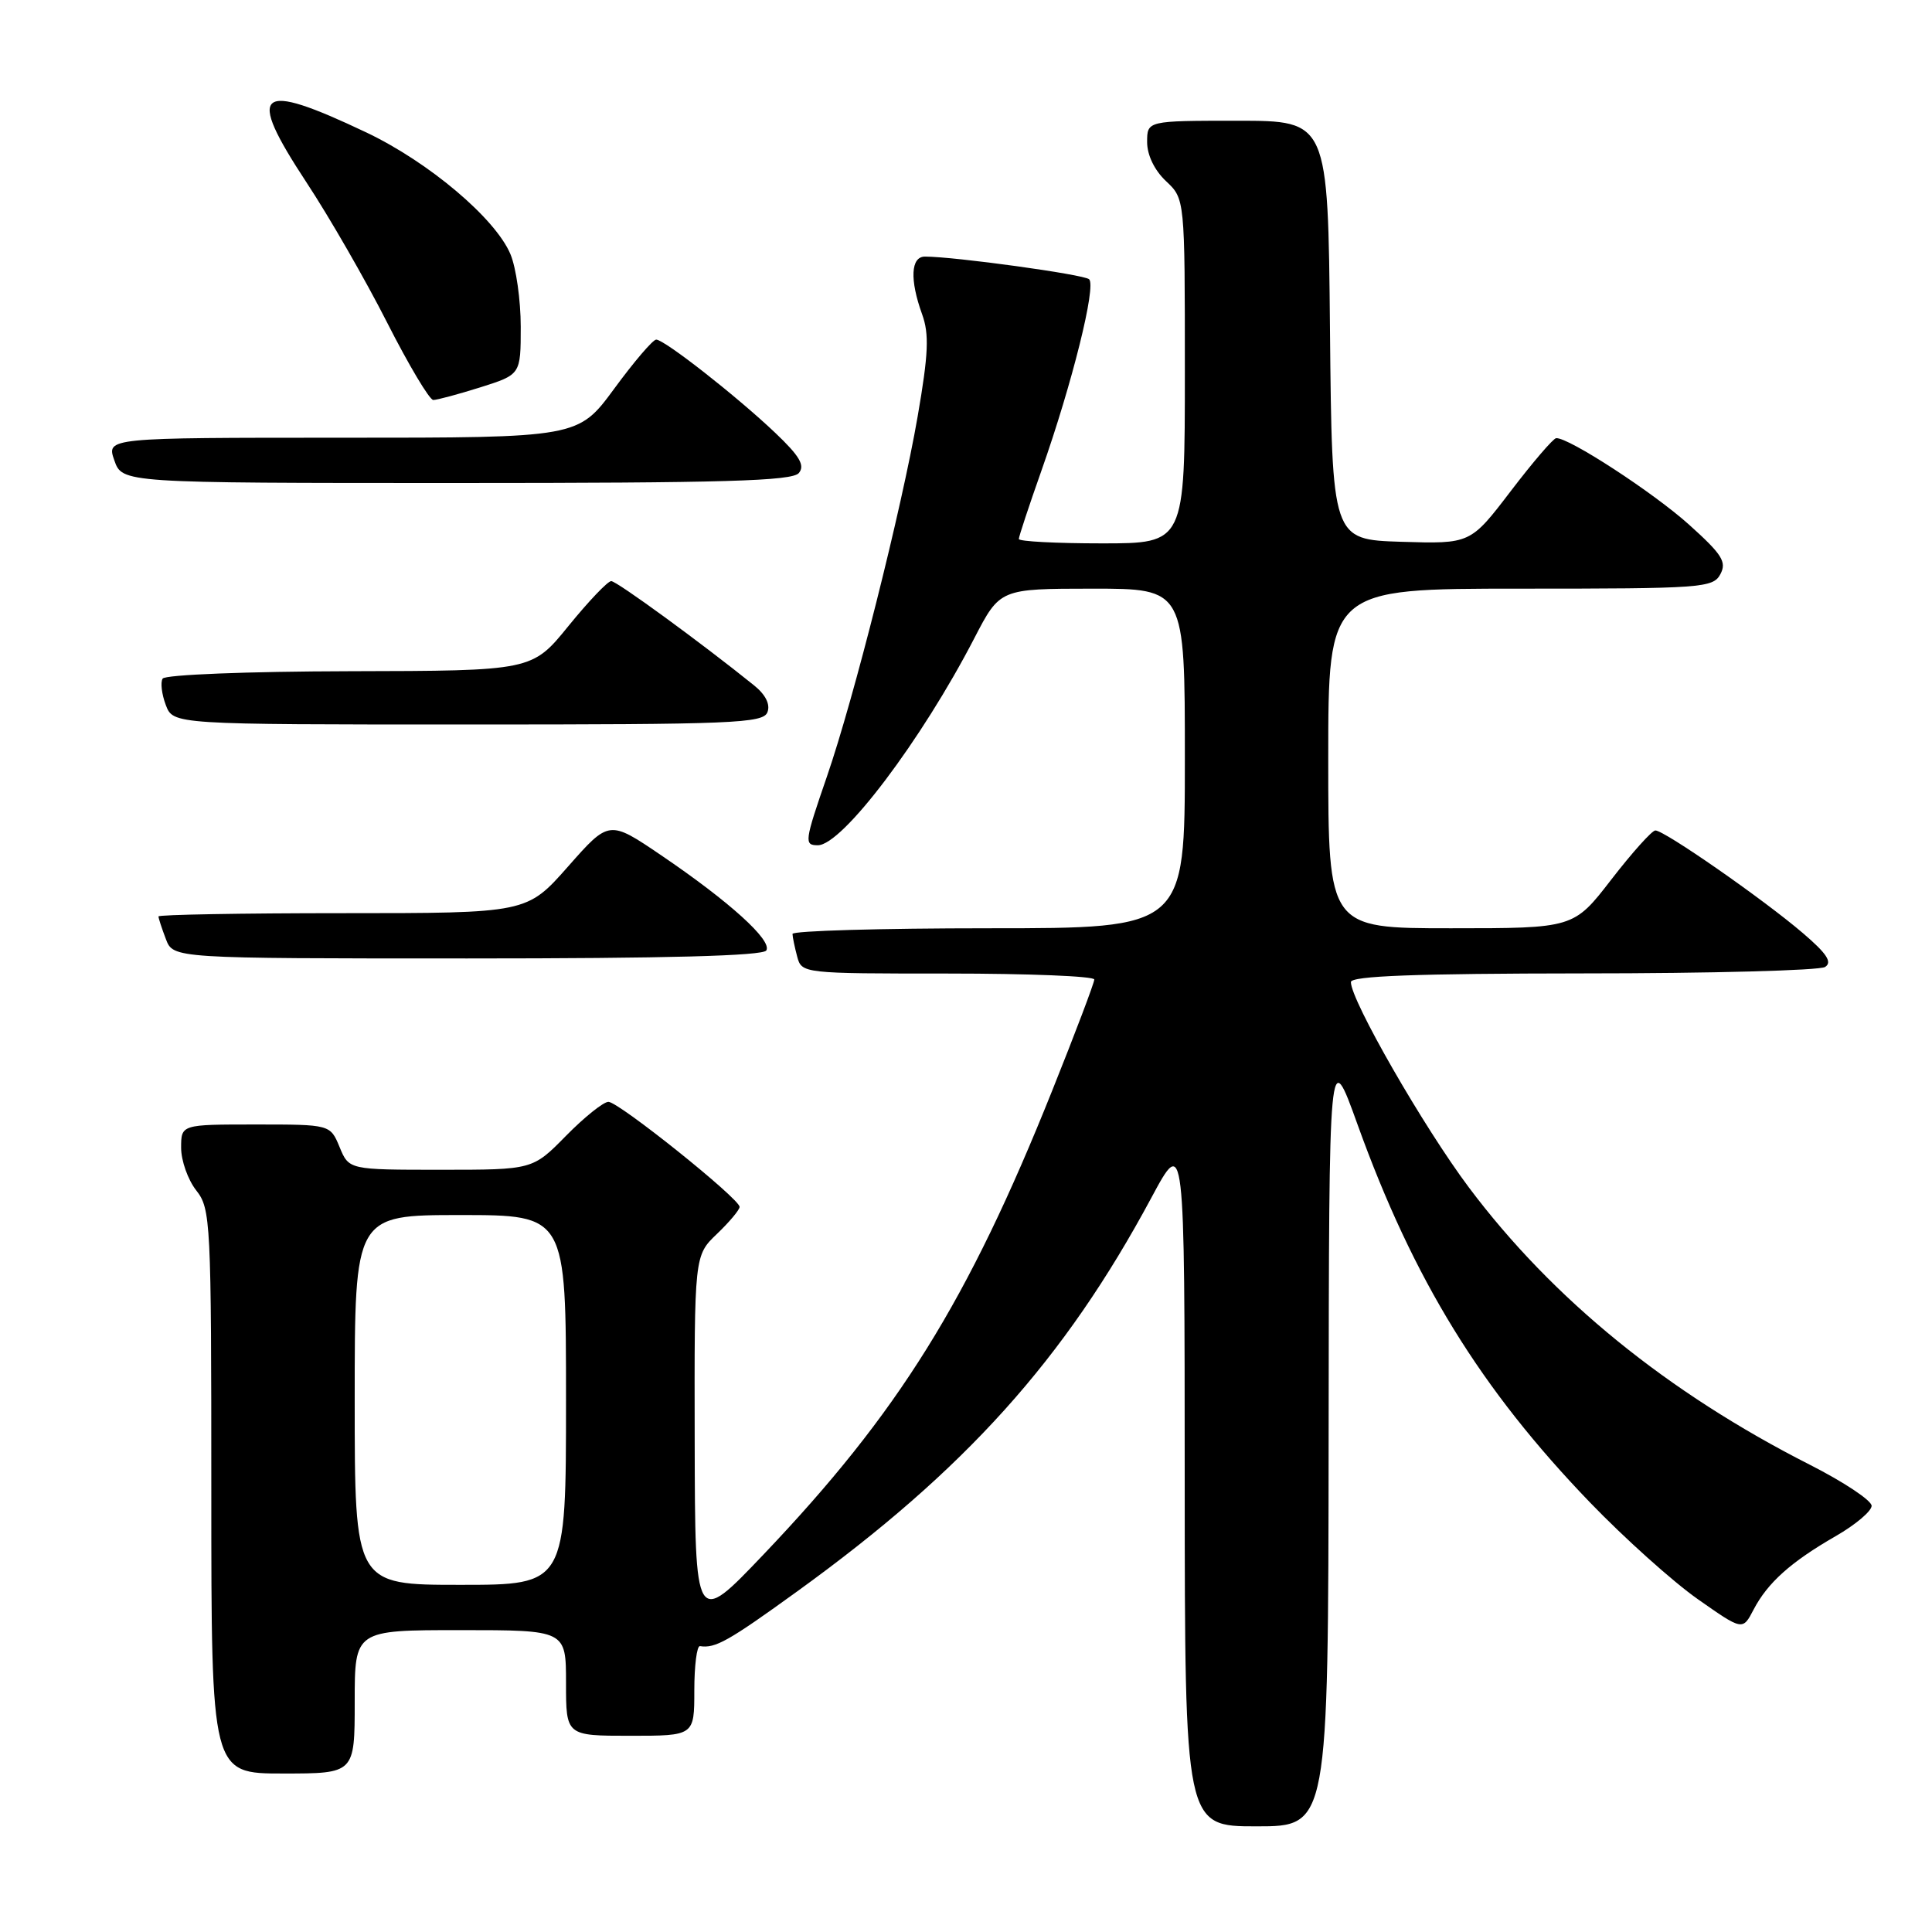 <?xml version="1.0" encoding="UTF-8" standalone="no"?>
<!DOCTYPE svg PUBLIC "-//W3C//DTD SVG 1.1//EN" "http://www.w3.org/Graphics/SVG/1.1/DTD/svg11.dtd" >
<svg xmlns="http://www.w3.org/2000/svg" xmlns:xlink="http://www.w3.org/1999/xlink" version="1.1" viewBox="0 0 256 256">
 <g >
 <path fill="currentColor"
d=" M 176.05 190.25 C 176.10 138.50 176.10 138.50 179.88 149.00 C 187.30 169.60 196.18 184.03 210.69 199.09 C 215.27 203.84 221.69 209.60 224.97 211.90 C 230.91 216.07 230.91 216.07 232.36 213.28 C 234.22 209.72 237.30 206.96 243.25 203.54 C 245.86 202.04 248.00 200.23 248.00 199.53 C 248.00 198.82 244.31 196.37 239.80 194.08 C 220.95 184.51 205.75 172.16 194.64 157.35 C 188.65 149.36 179.00 132.57 179.00 130.13 C 179.00 129.32 187.58 129.00 209.75 128.98 C 226.66 128.98 241.10 128.59 241.83 128.13 C 242.82 127.50 242.07 126.36 238.90 123.65 C 233.65 119.15 220.47 109.99 219.34 110.04 C 218.88 110.06 216.26 112.98 213.51 116.54 C 208.52 123.00 208.52 123.00 192.26 123.00 C 176.00 123.00 176.00 123.00 176.00 100.50 C 176.00 78.00 176.00 78.00 201.46 78.00 C 225.53 78.00 226.99 77.90 227.96 76.08 C 228.82 74.46 228.19 73.46 223.83 69.54 C 219.08 65.26 207.81 57.93 206.20 58.06 C 205.81 58.09 203.10 61.25 200.17 65.09 C 194.84 72.07 194.84 72.07 185.67 71.79 C 176.50 71.50 176.50 71.50 176.23 43.75 C 175.97 16.00 175.97 16.00 163.98 16.00 C 152.00 16.00 152.00 16.00 152.00 18.83 C 152.00 20.55 152.98 22.57 154.50 24.00 C 157.00 26.35 157.00 26.35 157.00 49.17 C 157.00 72.00 157.00 72.00 146.00 72.00 C 139.95 72.00 135.00 71.74 135.00 71.42 C 135.00 71.10 136.35 67.02 138.00 62.35 C 142.07 50.81 145.29 37.87 144.31 37.00 C 143.59 36.36 126.46 34.00 122.56 34.00 C 120.68 34.00 120.53 37.06 122.18 41.63 C 123.14 44.27 123.03 46.87 121.59 55.20 C 119.47 67.46 113.15 92.54 109.56 102.93 C 106.60 111.52 106.53 112.00 108.37 112.00 C 111.60 112.00 122.12 98.07 129.10 84.57 C 132.50 78.01 132.50 78.01 144.75 78.00 C 157.00 78.00 157.00 78.00 157.00 100.50 C 157.00 123.00 157.00 123.00 131.00 123.00 C 116.70 123.00 105.01 123.34 105.01 123.75 C 105.02 124.16 105.30 125.51 105.63 126.75 C 106.23 128.99 106.36 129.00 125.62 129.00 C 136.28 129.00 145.00 129.35 145.00 129.79 C 145.00 130.22 142.49 136.86 139.41 144.54 C 128.25 172.43 119.07 187.19 101.15 206.00 C 92.10 215.50 92.10 215.50 92.05 190.94 C 92.00 166.37 92.00 166.37 95.00 163.50 C 96.65 161.92 98.00 160.31 98.00 159.92 C 98.00 158.83 81.98 146.00 80.62 146.00 C 79.96 146.00 77.43 148.03 75.00 150.50 C 70.58 155.00 70.58 155.00 58.41 155.00 C 46.24 155.00 46.24 155.00 45.00 152.00 C 43.76 149.00 43.76 149.00 33.88 149.00 C 24.00 149.00 24.00 149.00 24.00 152.09 C 24.00 153.79 24.90 156.33 26.00 157.73 C 27.92 160.17 28.00 161.78 28.00 197.63 C 28.00 235.00 28.00 235.00 37.50 235.00 C 47.00 235.00 47.00 235.00 47.00 225.50 C 47.00 216.00 47.00 216.00 61.00 216.00 C 75.00 216.00 75.00 216.00 75.00 223.00 C 75.00 230.00 75.00 230.00 83.50 230.00 C 92.00 230.00 92.00 230.00 92.00 224.00 C 92.00 220.70 92.34 218.05 92.75 218.12 C 94.78 218.44 96.49 217.48 105.63 210.87 C 127.89 194.78 141.05 180.15 152.56 158.71 C 156.97 150.50 156.97 150.50 156.98 196.25 C 157.00 242.00 157.00 242.00 166.50 242.00 C 176.00 242.00 176.00 242.00 176.05 190.25 Z  M 101.54 125.94 C 102.35 124.62 96.66 119.47 87.61 113.33 C 80.71 108.65 80.71 108.65 75.26 114.83 C 69.81 121.00 69.81 121.00 45.40 121.00 C 31.98 121.00 21.00 121.20 21.00 121.43 C 21.00 121.67 21.44 123.02 21.98 124.43 C 22.95 127.00 22.95 127.00 61.92 127.00 C 88.30 127.00 101.09 126.66 101.54 125.94 Z  M 101.69 94.37 C 102.09 93.33 101.44 92.04 99.91 90.81 C 92.91 85.17 81.72 77.00 80.99 77.00 C 80.53 77.00 77.99 79.67 75.33 82.94 C 70.50 88.89 70.50 88.89 46.31 88.94 C 32.81 88.97 21.87 89.40 21.55 89.92 C 21.24 90.42 21.43 91.99 21.97 93.42 C 22.95 96.00 22.95 96.00 62.01 96.00 C 97.17 96.00 101.13 95.84 101.69 94.37 Z  M 105.85 62.68 C 106.69 61.67 105.96 60.43 102.72 57.35 C 97.60 52.49 88.04 45.00 86.95 45.00 C 86.51 45.00 84.01 47.93 81.39 51.50 C 76.61 58.00 76.61 58.00 45.36 58.00 C 14.10 58.00 14.10 58.00 15.15 61.00 C 16.20 64.00 16.20 64.00 60.48 64.00 C 95.92 64.00 104.97 63.74 105.85 62.68 Z  M 63.66 51.32 C 69.00 49.63 69.00 49.63 69.00 43.29 C 69.00 39.79 68.39 35.48 67.64 33.69 C 65.66 28.95 56.82 21.48 48.52 17.54 C 34.02 10.66 32.54 11.90 40.61 24.17 C 43.63 28.75 48.44 37.11 51.30 42.75 C 54.16 48.38 56.91 52.99 57.41 53.00 C 57.91 53.00 60.73 52.24 63.66 51.32 Z  M 47.00 185.50 C 47.00 161.00 47.00 161.00 61.00 161.00 C 75.00 161.00 75.00 161.00 75.00 185.50 C 75.00 210.00 75.00 210.00 61.00 210.00 C 47.00 210.00 47.00 210.00 47.00 185.50 Z "/>
</g>
</svg>